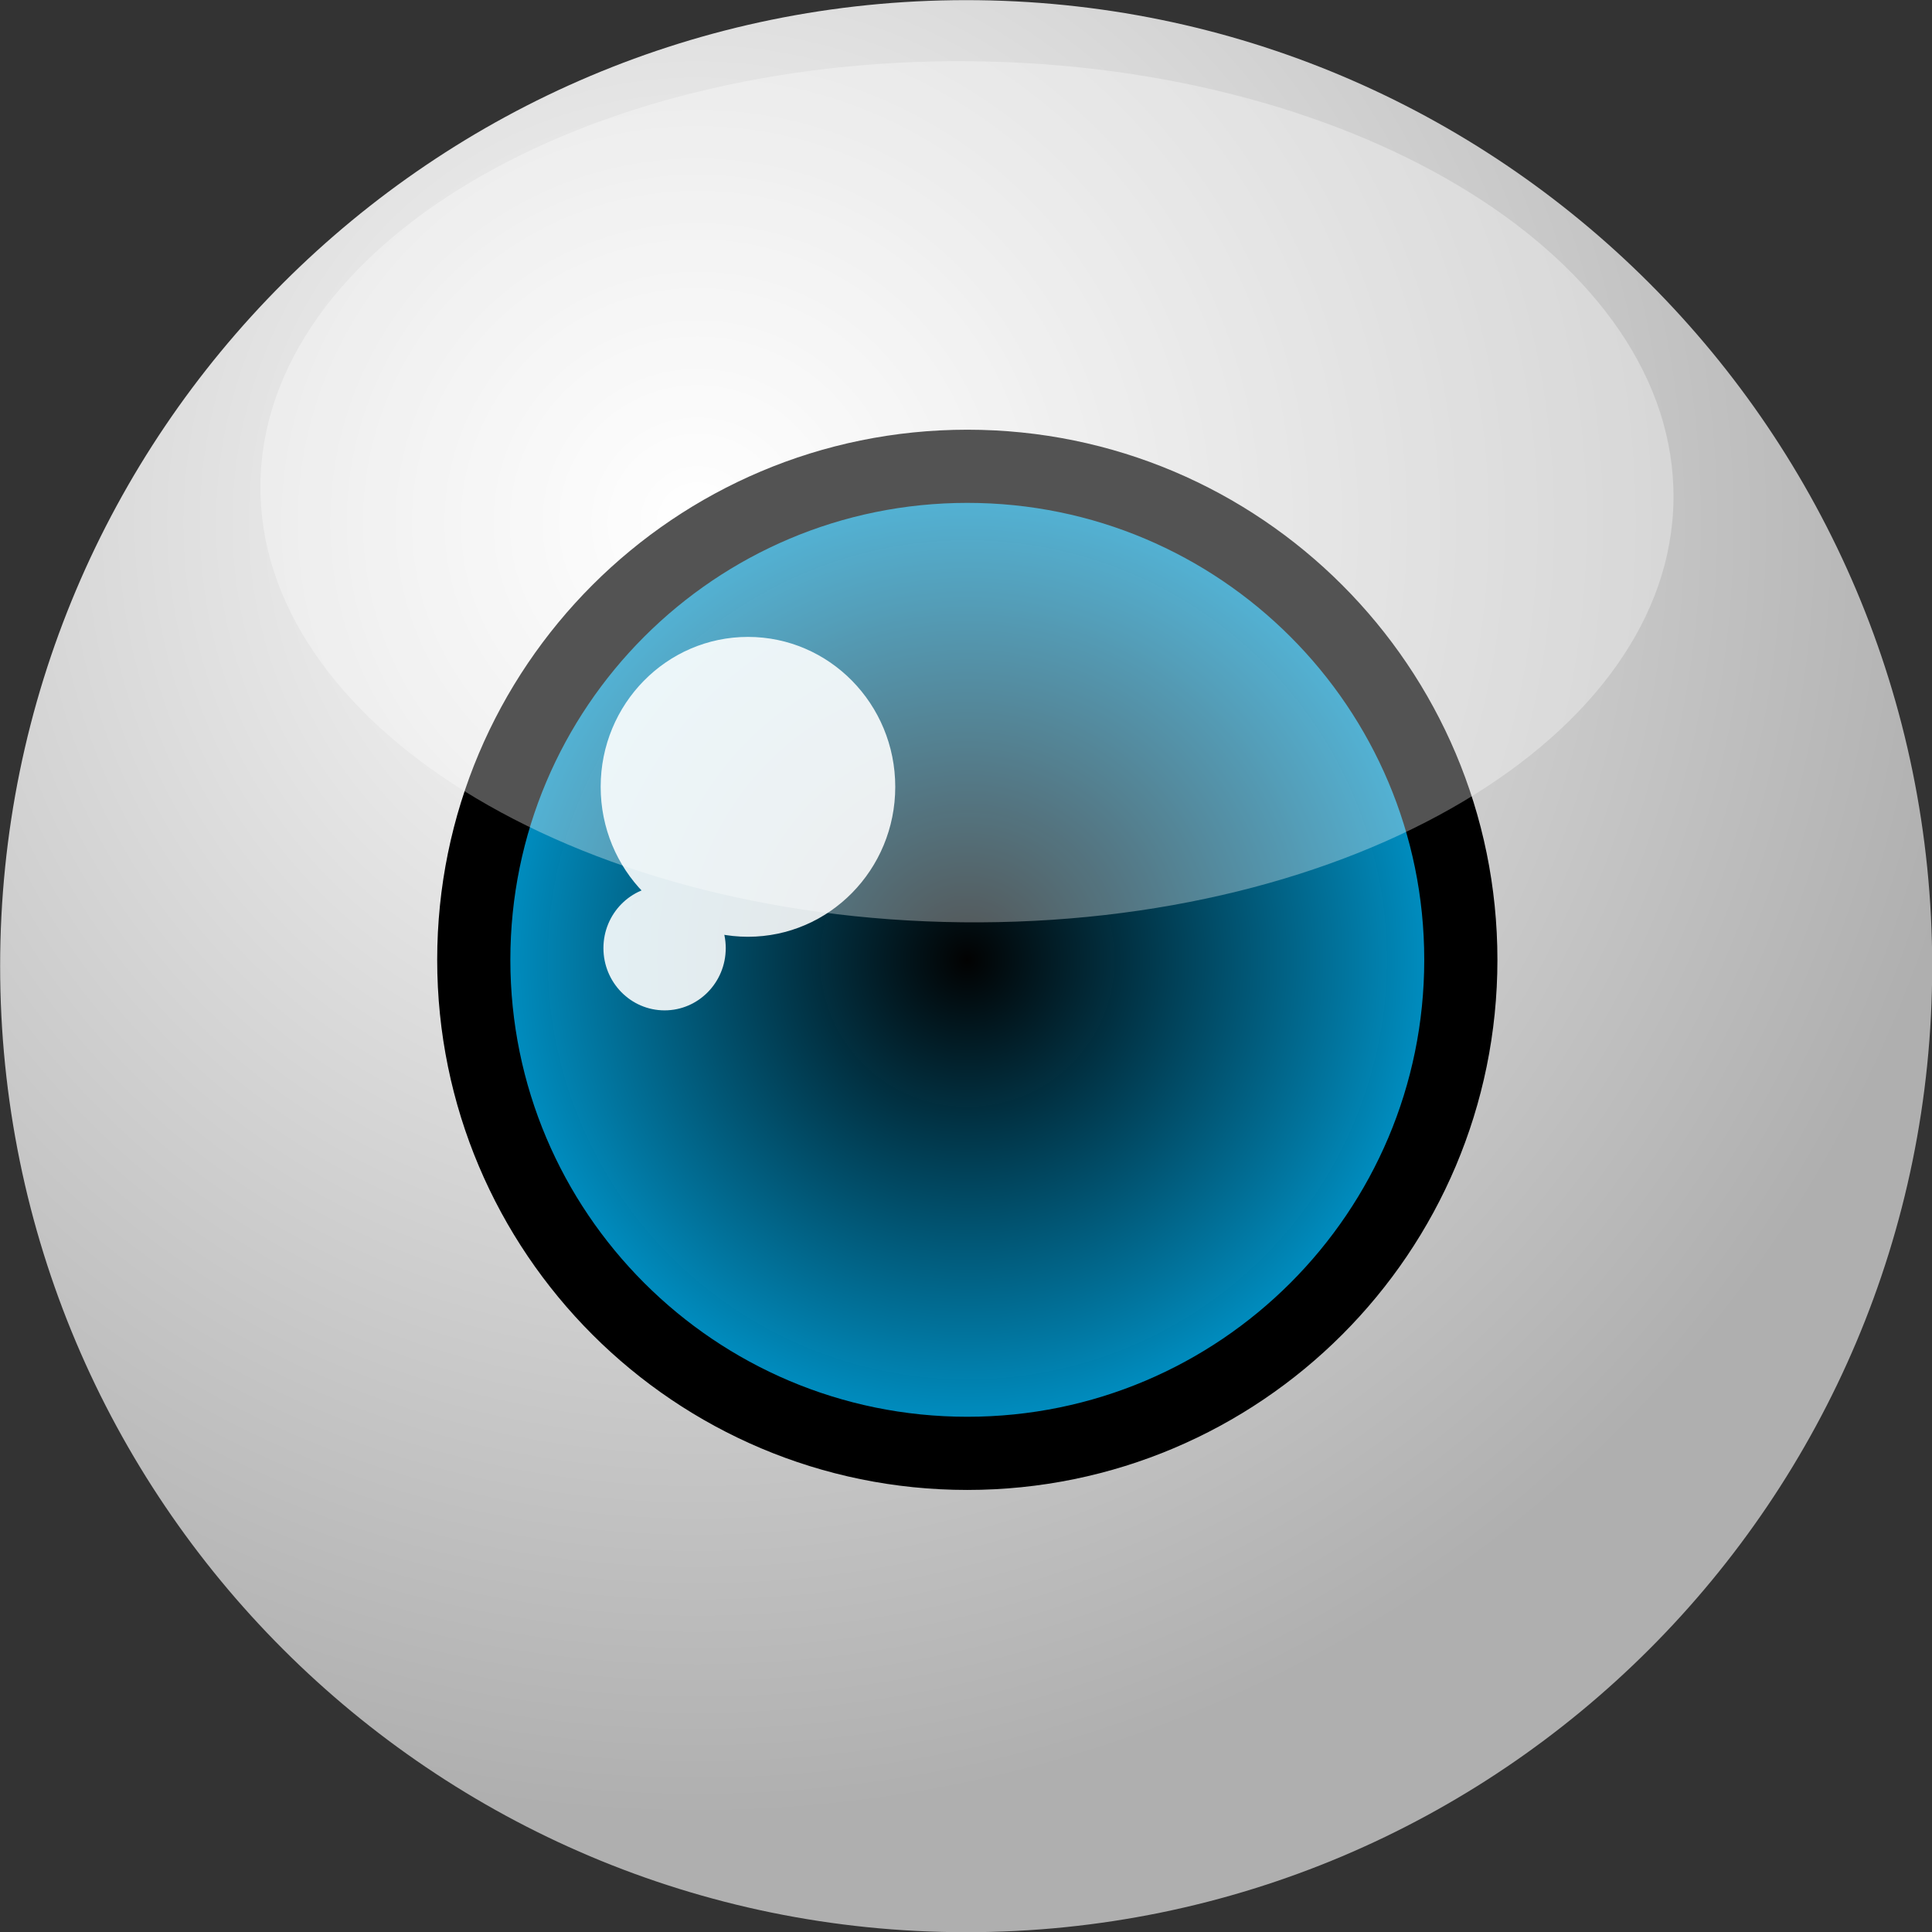 <?xml version="1.0" encoding="UTF-8" standalone="no"?>
<!-- Created with Inkscape (http://www.inkscape.org/) -->

<svg
   xmlns:dc="http://purl.org/dc/elements/1.1/"
   xmlns:cc="http://creativecommons.org/ns#"
   xmlns:rdf="http://www.w3.org/1999/02/22-rdf-syntax-ns#"
   xmlns:svg="http://www.w3.org/2000/svg"
   xmlns="http://www.w3.org/2000/svg"
   xmlns:xlink="http://www.w3.org/1999/xlink"
   xmlns:sodipodi="http://sodipodi.sourceforge.net/DTD/sodipodi-0.dtd"
   xmlns:inkscape="http://www.inkscape.org/namespaces/inkscape"
   width="48"
   height="48"
   id="svg6430"
   version="1.1"
   inkscape:version="0.48.0 r9654"
   sodipodi:docname="reset_view.svg">
  <rect width="100%" height="100%" fill="#333333" stroke="none"/>
  <defs
     id="defs6432">
    <linearGradient
       id="linearGradient3962">
      <stop
         style="stop-color:#000000;stop-opacity:0.992;"
         offset="0"
         id="stop3964" />
      <stop
         style="stop-color:#00aae7;stop-opacity:1;"
         offset="1"
         id="stop3966" />
    </linearGradient>
    <linearGradient
       id="linearGradient3952">
      <stop
         style="stop-color:#ffffff;stop-opacity:1;"
         offset="0"
         id="stop3954" />
      <stop
         style="stop-color:#afafaf;stop-opacity:1;"
         offset="1"
         id="stop3956" />
    </linearGradient>
    <linearGradient
       id="linearGradient3930">
      <stop
         style="stop-color:#d0d0d0;stop-opacity:1;"
         offset="0"
         id="stop3932" />
      <stop
         style="stop-color:#878787;stop-opacity:1;"
         offset="1"
         id="stop3934" />
    </linearGradient>
    <linearGradient
       id="linearGradient3916">
      <stop
         style="stop-color:#ffffff;stop-opacity:1;"
         offset="0"
         id="stop3918" />
      <stop
         style="stop-color:#4c4276;stop-opacity:1;"
         offset="1"
         id="stop3920" />
    </linearGradient>
    <linearGradient
       id="linearGradient3870">
      <stop
         style="stop-color:#000000;stop-opacity:1;"
         offset="0"
         id="stop3872" />
      <stop
         style="stop-color:#ffffff;stop-opacity:1;"
         offset="1"
         id="stop3874" />
    </linearGradient>
    <linearGradient
       id="linearGradient3862">
      <stop
         style="stop-color:#000000;stop-opacity:1;"
         offset="0"
         id="stop3864" />
      <stop
         style="stop-color:#505050;stop-opacity:1;"
         offset="1"
         id="stop3866" />
    </linearGradient>
    <linearGradient
       id="linearGradient3784">
      <stop
         style="stop-color:#810000;stop-opacity:1;"
         offset="0"
         id="stop3786" />
      <stop
         style="stop-color:#ff4343;stop-opacity:1;"
         offset="1"
         id="stop3788" />
    </linearGradient>
    <linearGradient
       id="linearGradient3776">
      <stop
         style="stop-color:#8fff3b;stop-opacity:1;"
         offset="0"
         id="stop3778" />
      <stop
         style="stop-color:#378100;stop-opacity:1;"
         offset="1"
         id="stop3780" />
    </linearGradient>
    <linearGradient
       inkscape:collect="always"
       xlink:href="#linearGradient3776"
       id="linearGradient3782"
       x1="-0.266"
       y1="1013.582"
       x2="34"
       y2="1013.582"
       gradientUnits="userSpaceOnUse" />
    <linearGradient
       inkscape:collect="always"
       xlink:href="#linearGradient3776-5"
       id="linearGradient3782-2"
       x1="-0.266"
       y1="1013.582"
       x2="34"
       y2="1013.582"
       gradientUnits="userSpaceOnUse" />
    <linearGradient
       id="linearGradient3776-5">
      <stop
         style="stop-color:#8fff3b;stop-opacity:1;"
         offset="0"
         id="stop3778-7" />
      <stop
         style="stop-color:#378100;stop-opacity:1;"
         offset="1"
         id="stop3780-1" />
    </linearGradient>
    <linearGradient
       inkscape:collect="always"
       xlink:href="#linearGradient3776-1"
       id="linearGradient3782-5"
       x1="-0.266"
       y1="1013.582"
       x2="34"
       y2="1013.582"
       gradientUnits="userSpaceOnUse" />
    <linearGradient
       id="linearGradient3776-1">
      <stop
         style="stop-color:#8fff3b;stop-opacity:1;"
         offset="0"
         id="stop3778-6" />
      <stop
         style="stop-color:#378100;stop-opacity:1;"
         offset="1"
         id="stop3780-8" />
    </linearGradient>
    <linearGradient
       gradientTransform="matrix(-1,0,0,-1,31,2042.724)"
       y2="1013.582"
       x2="34"
       y1="1013.582"
       x1="-0.266"
       gradientUnits="userSpaceOnUse"
       id="linearGradient3841"
       xlink:href="#linearGradient3784"
       inkscape:collect="always" />
    <linearGradient
       inkscape:collect="always"
       xlink:href="#linearGradient3862"
       id="linearGradient3868"
       x1="27"
       y1="53"
       x2="54"
       y2="34"
       gradientUnits="userSpaceOnUse" />
    <linearGradient
       inkscape:collect="always"
       xlink:href="#linearGradient3870"
       id="linearGradient3876"
       x1="27"
       y1="53"
       x2="54"
       y2="34"
       gradientUnits="userSpaceOnUse" />
    <radialGradient
       inkscape:collect="always"
       xlink:href="#linearGradient3916"
       id="radialGradient3924"
       cx="46.5"
       cy="44.5"
       fx="46.5"
       fy="44.5"
       r="8.5"
       gradientUnits="userSpaceOnUse" />
    <linearGradient
       inkscape:collect="always"
       xlink:href="#linearGradient3930"
       id="linearGradient3936"
       x1="38"
       y1="28"
       x2="42"
       y2="33"
       gradientUnits="userSpaceOnUse"
       gradientTransform="translate(2,1004.362)" />
    <radialGradient
       inkscape:collect="always"
       xlink:href="#linearGradient3952"
       id="radialGradient3958"
       cx="42.883"
       cy="40.131"
       fx="42.883"
       fy="40.131"
       r="10"
       gradientUnits="userSpaceOnUse"
       gradientTransform="matrix(1.285,0.003,-0.003,1.273,-12.13,-11.073)" />
    <radialGradient
       inkscape:collect="always"
       xlink:href="#linearGradient3962"
       id="radialGradient3968"
       cx="47"
       cy="46"
       fx="47"
       fy="46"
       r="4.5"
       gradientUnits="userSpaceOnUse" />
    <radialGradient
       inkscape:collect="always"
       xlink:href="#linearGradient3962"
       id="radialGradient4001"
       gradientUnits="userSpaceOnUse"
       cx="47"
       cy="46"
       fx="47"
       fy="46"
       r="4.5" />
    <radialGradient
       inkscape:collect="always"
       xlink:href="#linearGradient3952"
       id="radialGradient4010"
       gradientUnits="userSpaceOnUse"
       gradientTransform="matrix(1.285,0.003,-0.003,1.273,-12.13,-11.073)"
       cx="42.883"
       cy="40.131"
       fx="42.883"
       fy="40.131"
       r="10" />
    <radialGradient
       inkscape:collect="always"
       xlink:href="#linearGradient3962"
       id="radialGradient4012"
       gradientUnits="userSpaceOnUse"
       cx="47"
       cy="46"
       fx="47"
       fy="46"
       r="4.5" />
    <linearGradient
       inkscape:collect="always"
       xlink:href="#linearGradient3776"
       id="linearGradient4018"
       gradientUnits="userSpaceOnUse"
       x1="-0.266"
       y1="1013.582"
       x2="34"
       y2="1013.582" />
    <linearGradient
       inkscape:collect="always"
       xlink:href="#linearGradient3784"
       id="linearGradient4020"
       gradientUnits="userSpaceOnUse"
       gradientTransform="matrix(-1,0,0,-1,31,2042.724)"
       x1="-0.266"
       y1="1013.582"
       x2="34"
       y2="1013.582" />
  </defs>
  <sodipodi:namedview
     id="base"
     pagecolor="#ffffff"
     bordercolor="#666666"
     borderopacity="1.0"
     inkscape:pageopacity="0.0"
     inkscape:pageshadow="2"
     inkscape:zoom="5.1041667"
     inkscape:cx="-6.7214641"
     inkscape:cy="28.353989"
     inkscape:document-units="px"
     inkscape:current-layer="layer1"
     showgrid="false"
     inkscape:window-width="880"
     inkscape:window-height="690"
     inkscape:window-x="484"
     inkscape:window-y="24"
     inkscape:window-maximized="0">
    <inkscape:grid
       empspacing="5"
       visible="true"
       enabled="true"
       snapvisiblegridlinesonly="true"
       type="xygrid"
       id="grid6438" />
  </sodipodi:namedview>
  <g
     inkscape:label="Layer 1"
     inkscape:groupmode="layer"
     id="layer1"
     transform="translate(0,-1004.362)">
    <g
       id="g4003"
       transform="matrix(1.6,0,0,1.6,-76.8,-647.417)">
      <path
         transform="matrix(1.579,0,0,1.579,-8.842,977.099)"
         d="M 55,44.5 C 55,49.747 50.747,54 45.5,54 40.253,54 36,49.747 36,44.5 36,39.253 40.253,35 45.5,35 c 5.247,0 9.5,4.253 9.5,9.5 z"
         sodipodi:ry="9.5"
         sodipodi:rx="9.5"
         sodipodi:cy="44.5"
         sodipodi:cx="45.5"
         id="path3942"
         style="fill:url(#radialGradient4010);fill-opacity:1;fill-rule:nonzero;stroke:none"
         sodipodi:type="arc" />
      <g
         transform="matrix(1.135,0,0,1.135,-8.512,-141.516)"
         id="g3997">
        <path
           sodipodi:type="arc"
           style="fill:url(#radialGradient4012);fill-opacity:1;fill-rule:nonzero;stroke:#000000;stroke-width:0.593;stroke-miterlimit:4;stroke-opacity:1;stroke-dasharray:none"
           id="path3960"
           sodipodi:cx="47"
           sodipodi:cy="46"
           sodipodi:rx="4"
           sodipodi:ry="4"
           d="m 51,46 c 0,2.209 -1.791,4 -4,4 -2.209,0 -4,-1.791 -4,-4 0,-2.209 1.791,-4 4,-4 2.209,0 4,1.791 4,4 z"
           transform="matrix(1.688,0,0,1.688,-16.312,969.737)" />
        <path
           inkscape:connector-curvature="0"
           id="path3974-5"
           transform="matrix(0.305,0,0,0.305,40.717,1033.765)"
           style="fill:#ffffff;fill-opacity:0.889;fill-rule:nonzero;stroke:none"
           d="m 62.302,44.131 c 0,1.542 -1.228,2.792 -2.743,2.792 -1.515,0 -2.743,-1.25 -2.743,-2.792 0,-1.542 1.228,-2.792 2.743,-2.792 1.515,0 2.743,1.25 2.743,2.792 z m 7.604,-7.235 c 0,3.714 -2.958,6.725 -6.607,6.725 -3.649,0 -6.607,-3.011 -6.607,-6.725 0,-3.714 2.958,-6.725 6.607,-6.725 3.649,0 6.607,3.011 6.607,6.725 z" />
      </g>
      <path
         transform="matrix(1.219,0.013,-0.015,1.337,-1.157,1000.536)"
         d="m 62,29 c 0,2.761 -4.029,5 -9,5 -4.971,0 -9,-2.239 -9,-5 0,-2.761 4.029,-5 9,-5 4.971,0 9,2.239 9,5 z"
         sodipodi:ry="5"
         sodipodi:rx="9"
         sodipodi:cy="29"
         sodipodi:cx="53"
         id="path3970"
         style="fill:#ffffff;fill-opacity:0.328;fill-rule:nonzero;stroke:none"
         sodipodi:type="arc" />
    </g>
  </g>
</svg>
